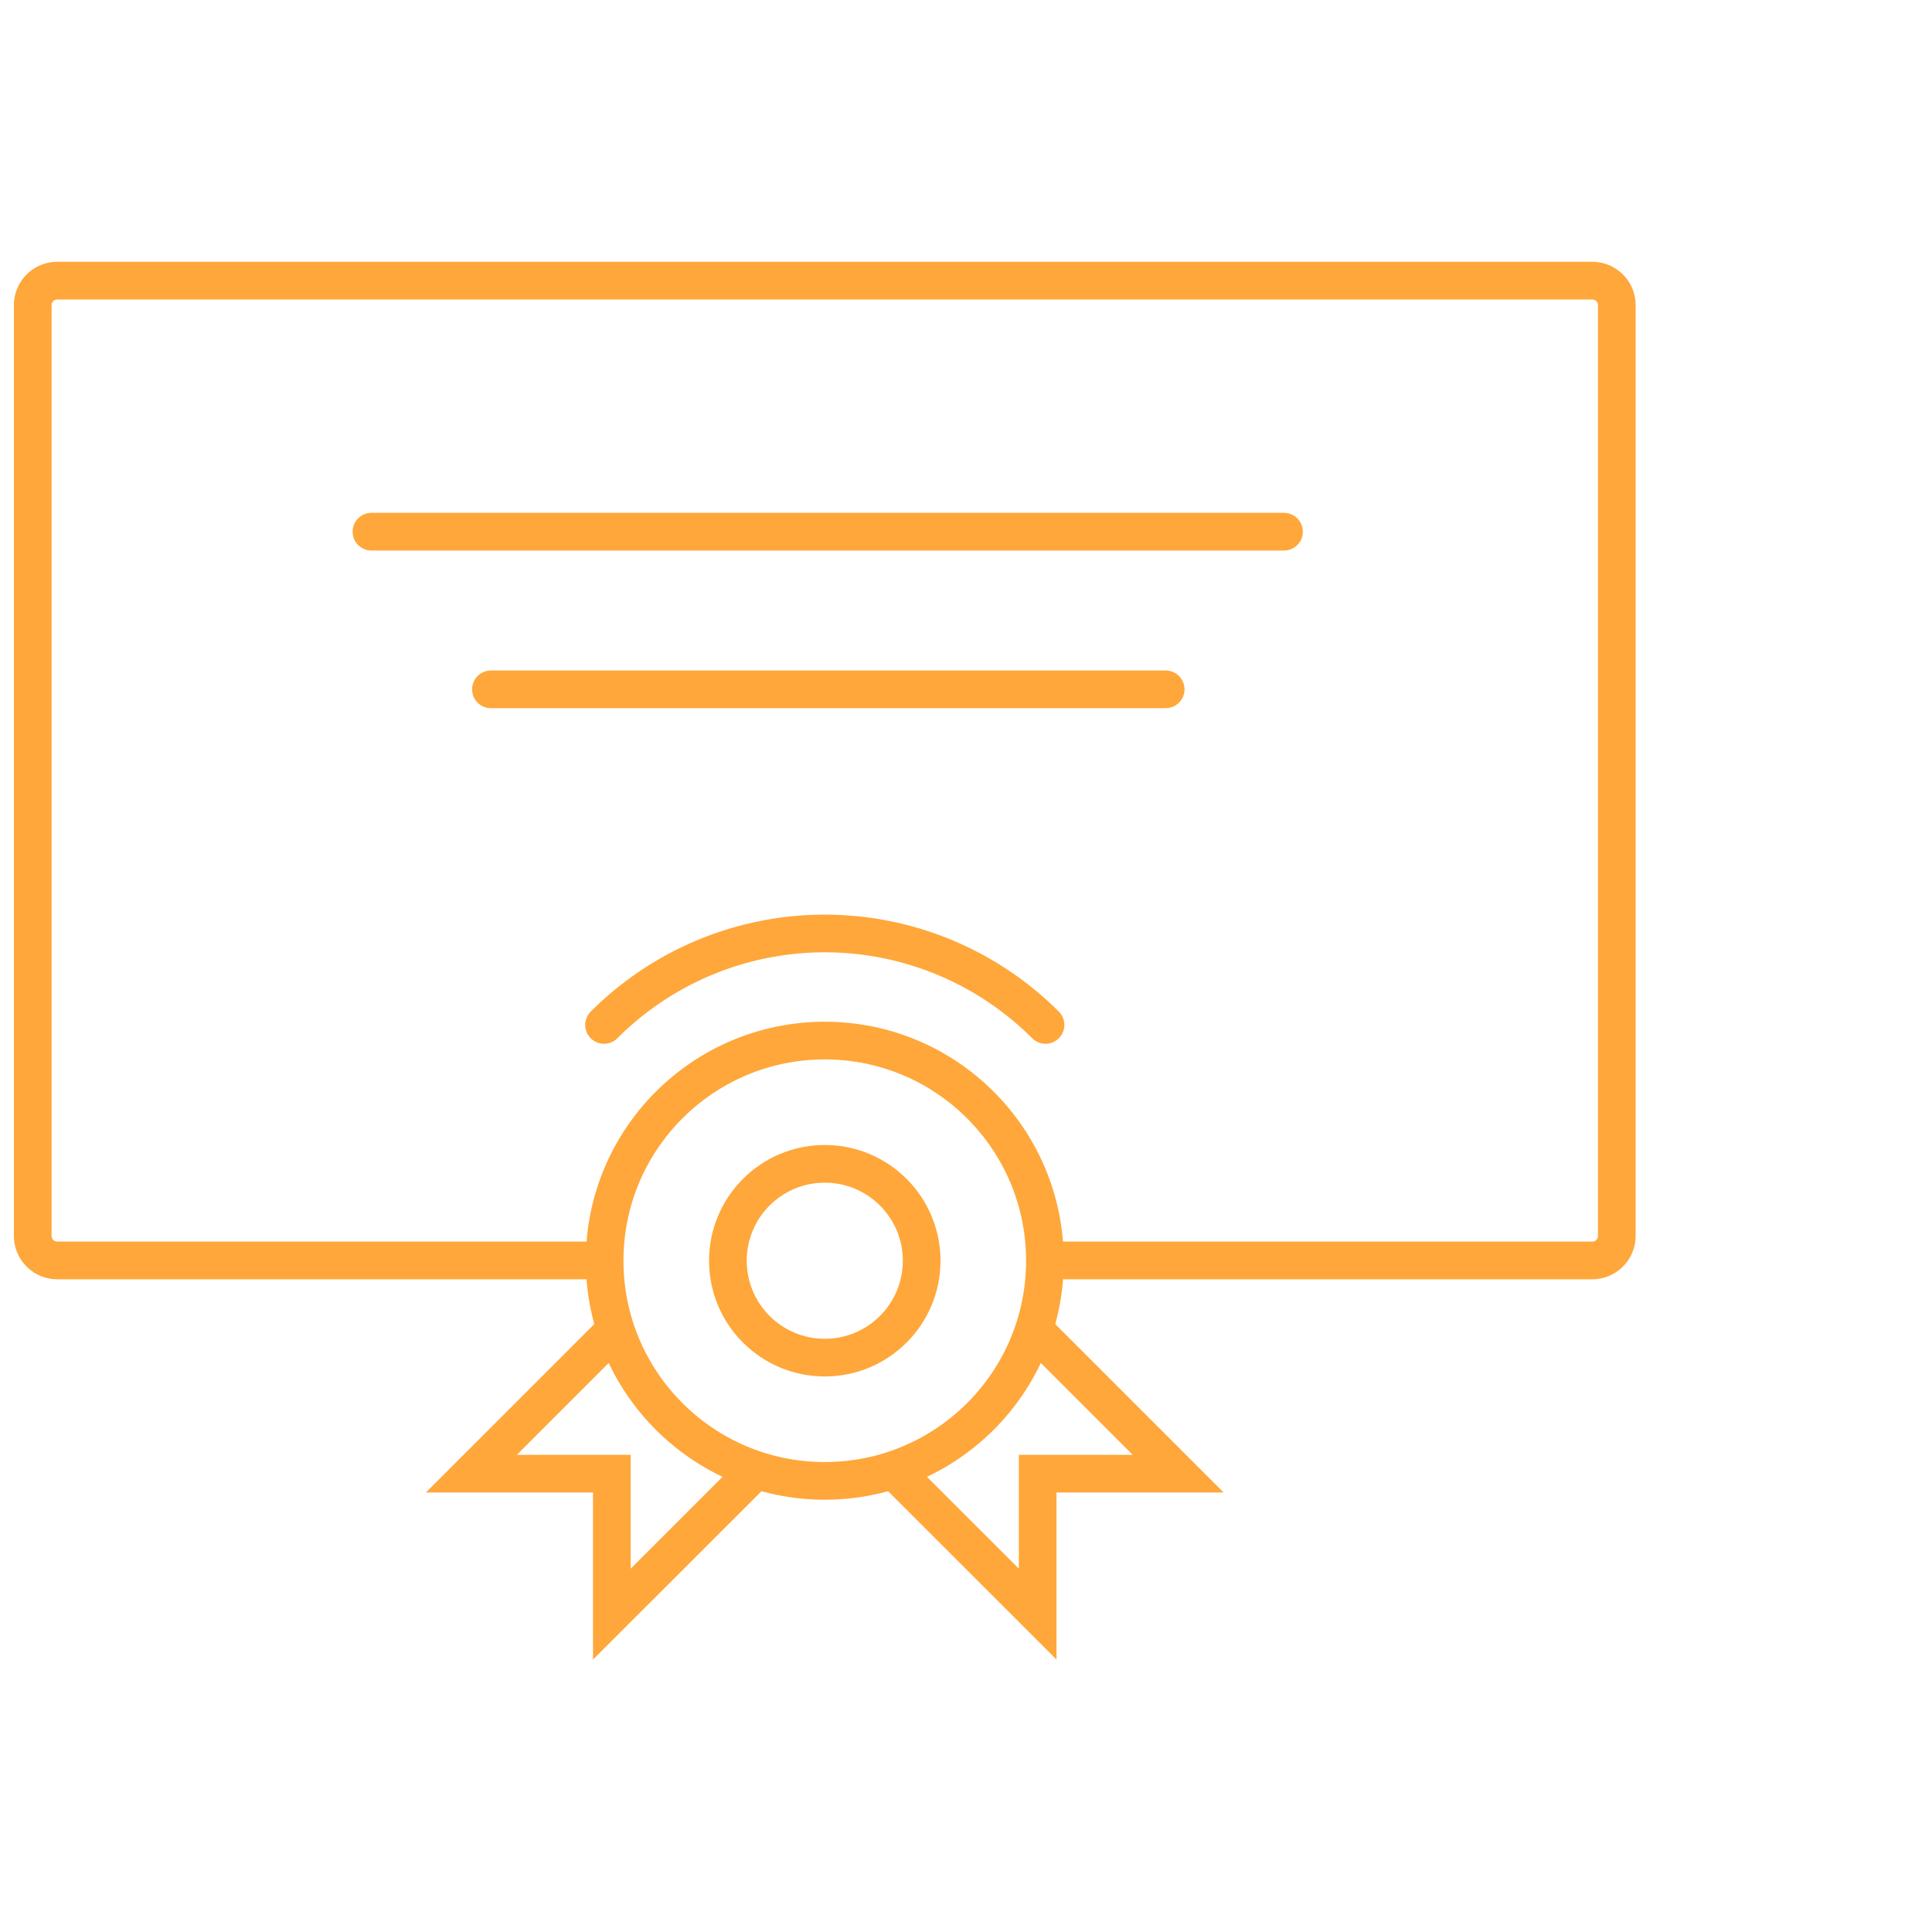 <svg id="Layer_1" data-name="Layer 1" xmlns="http://www.w3.org/2000/svg" viewBox="0 0 200 200"><defs><style>.cls-1,.cls-2{fill:none;stroke:#ffa73a;stroke-miterlimit:10;stroke-width:3.9px;}.cls-2{stroke-linecap:round;}</style></defs><title>service1</title><path class="cls-1" d="M62.59,130.48H5.93a2.54,2.54,0,0,1-2.54-2.54V31.59a2.54,2.54,0,0,1,2.54-2.54h158.9a2.54,2.54,0,0,1,2.54,2.54v96.35a2.54,2.54,0,0,1-2.54,2.54H108.17"/><circle class="cls-1" cx="85.38" cy="130.51" r="22.79"/><circle class="cls-1" cx="85.38" cy="130.51" r="10.03"/><path class="cls-2" d="M108.23,106.1a32.31,32.31,0,0,0-45.7,0"/><polyline class="cls-2" points="92.82 152.5 107.42 167.09 107.42 152.55 121.96 152.55 107.37 137.96"/><polyline class="cls-2" points="77.94 152.5 63.34 167.09 63.34 152.55 48.8 152.55 63.39 137.96"/><line class="cls-2" x1="120.67" y1="71.36" x2="50.82" y2="71.36"/><line class="cls-2" x1="38.45" y1="55.04" x2="132.92" y2="55.04"/></svg>